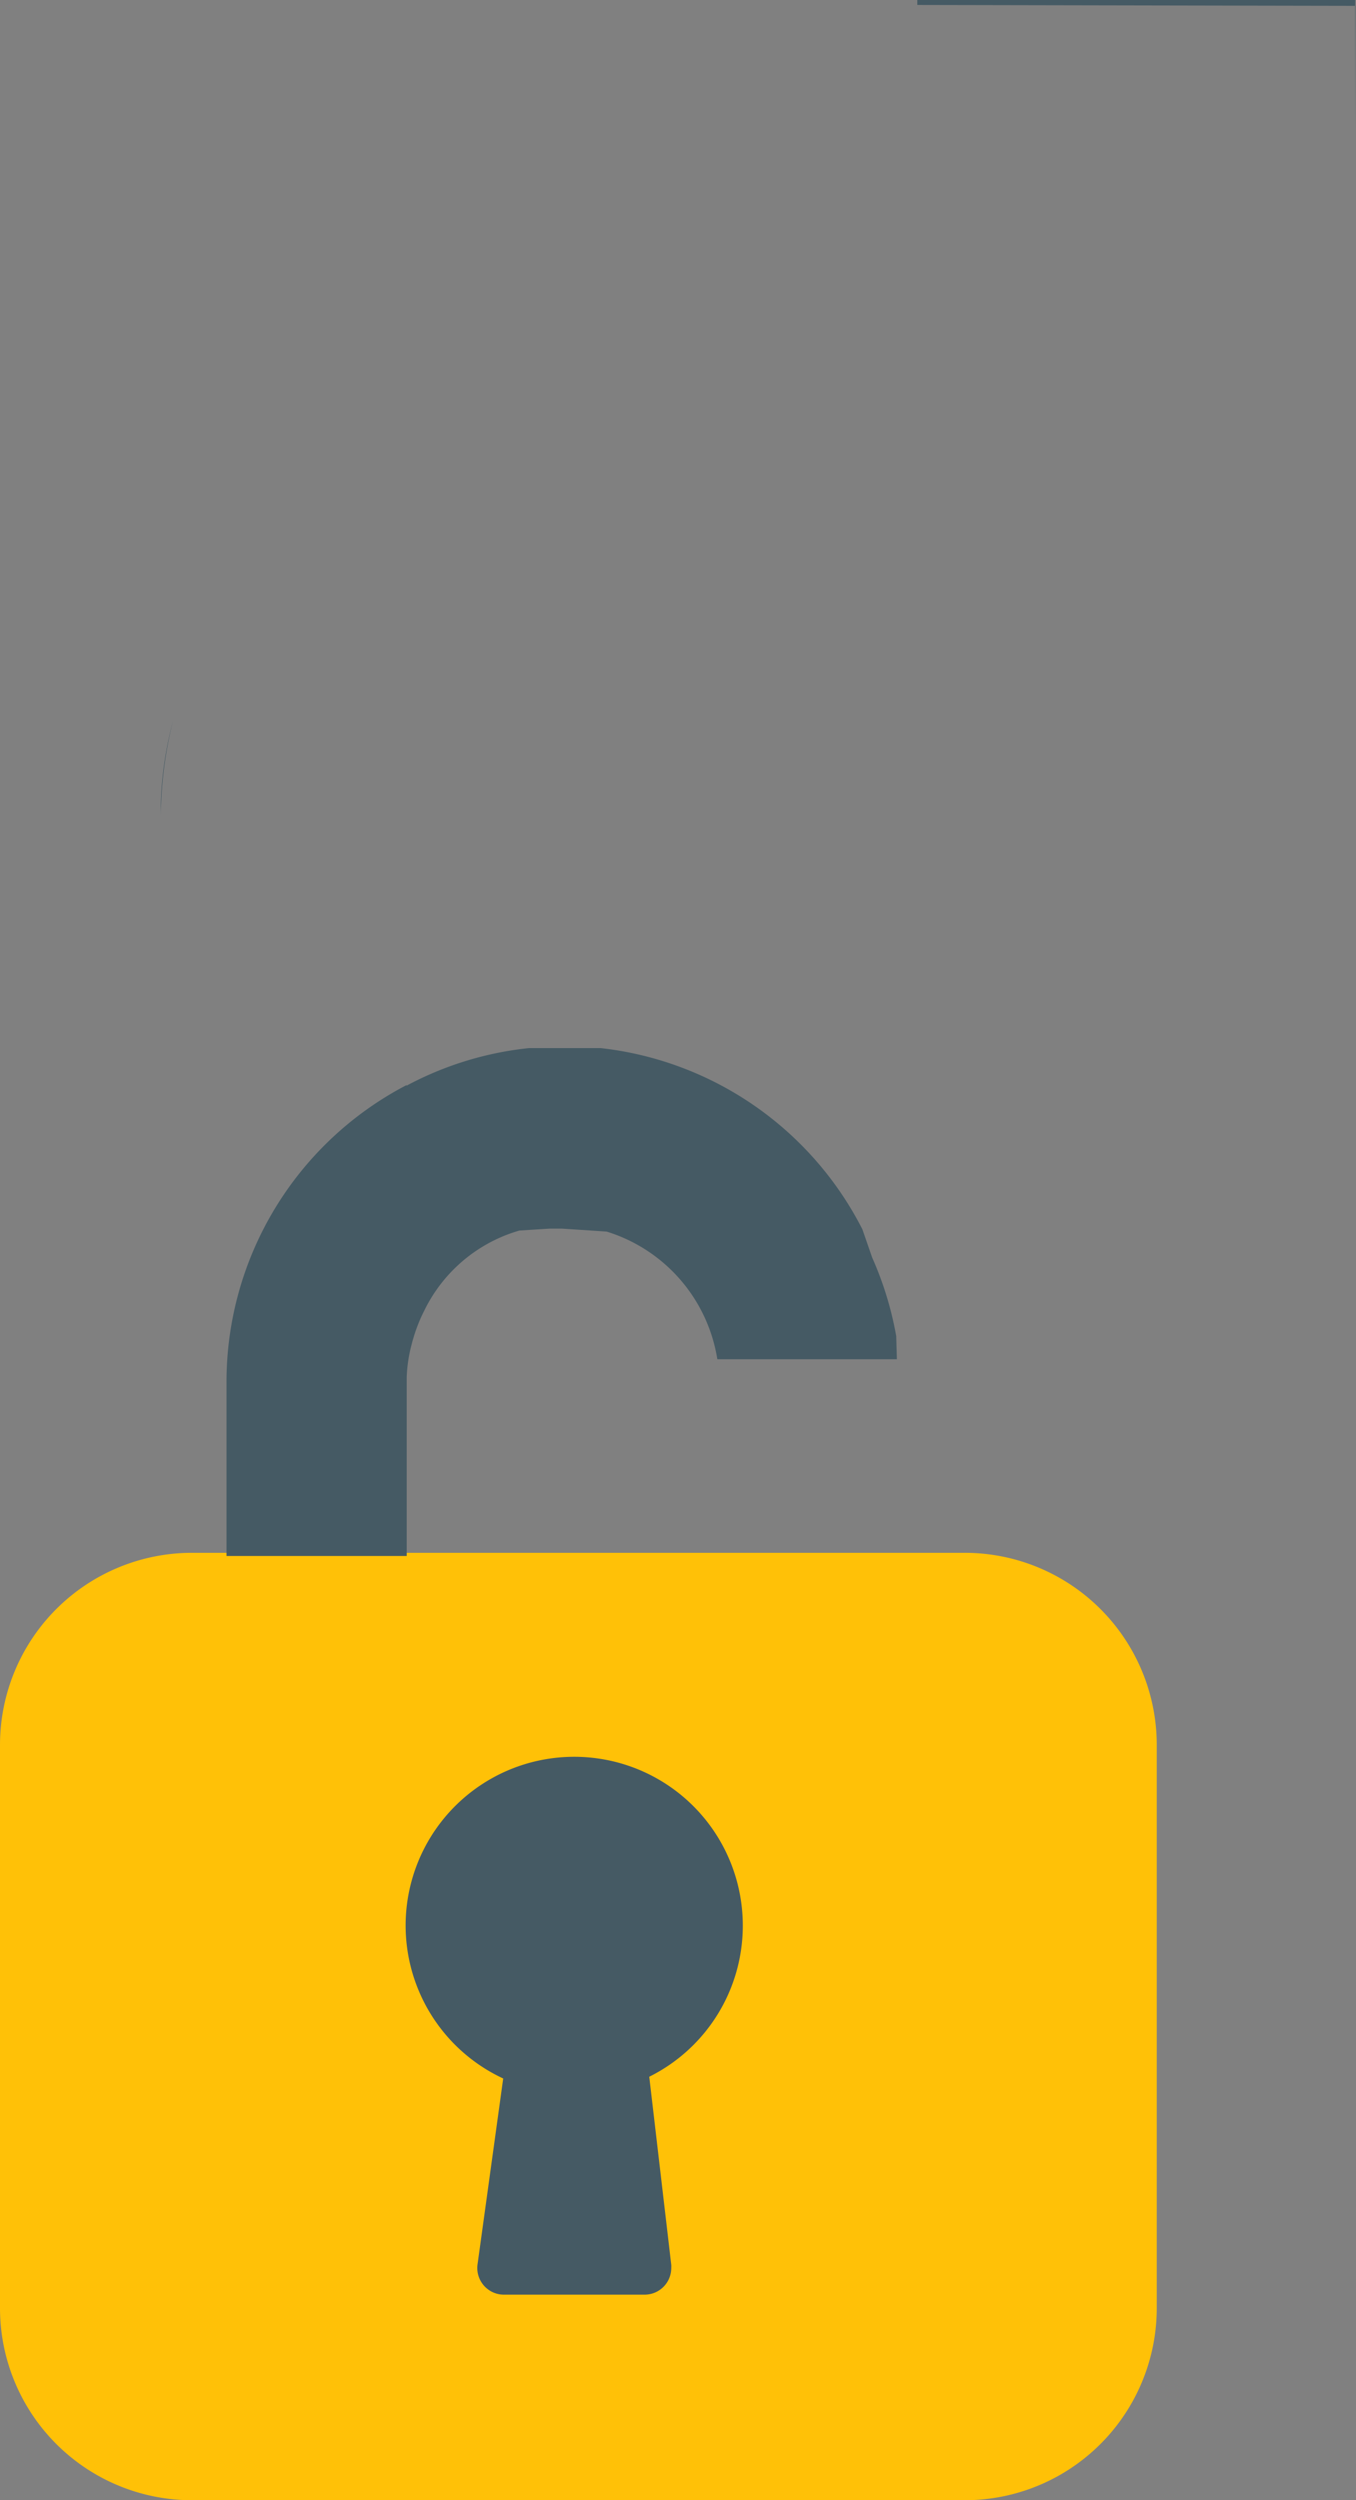 <svg id="Warstwa_2" data-name="Warstwa 2" xmlns="http://www.w3.org/2000/svg" viewBox="0 0 286.99 528.8"><rect x="0" y="0" width="286.99" height="528.8" fill="#808080" stroke="none"/><defs><style>.cls-1{fill:#ffc107;}.cls-2,.cls-4{fill:none;}.cls-2{stroke:#fff;stroke-miterlimit:10;stroke-width:14px;}.cls-3{fill:#455a64;}</style></defs><title>lock_in</title><path class="cls-1" d="M383.49,328.63a41.24,41.24,0,0,0-4.16-.21H215.82a40.64,40.64,0,0,0-40.64,40.64h0V488.15a40.64,40.64,0,0,0,40.64,40.65H379.33A40.64,40.64,0,0,0,420,488.15V369.06A40.64,40.64,0,0,0,383.49,328.63Z" transform="translate(-175.18 0)"/><path class="cls-2" d="M337.64-123.91" transform="translate(-175.18 0)"/><path class="cls-2" d="M252.85-105.74" transform="translate(-175.18 0)"/><path class="cls-2" d="M463.43,350.31" transform="translate(-175.18 0)"/><path class="cls-2" d="M310.25-126.61" transform="translate(-175.18 0)"/><path class="cls-2" d="M250.24-113.57" transform="translate(-175.18 0)"/><path class="cls-3" d="M332.39,407.26a35.68,35.68,0,1,0-50.71,32.34l-5.43,39.31a5.64,5.64,0,0,0,4.81,6.36,6.49,6.49,0,0,0,.77.05h29.79a5.64,5.64,0,0,0,5.63-5.64,4.73,4.73,0,0,0,0-.65l-4.66-39.8A35.66,35.66,0,0,0,332.39,407.26Z" transform="translate(-175.18 0)"/><polygon class="cls-3" points="286.82 0 286.82 1.24 194.14 1.05 194.14 0 286.82 0"/><polygon class="cls-3" points="286.89 1.24 286.82 28.27 286.82 1.24 286.89 1.24"/><path class="cls-3" d="M209.23,169.41a76.33,76.33,0,0,1,2.59-17,84.15,84.15,0,0,0-2.59,20.84v1.54c0-.88,0-1.78,0-2.67S209.2,170.32,209.23,169.41Z" transform="translate(-175.18 0)"/><path class="cls-3" d="M365,287.48H327a33.82,33.82,0,0,0-23.43-27l-9.52-.63h-2.49l-6.45.41-.54.16A32.36,32.36,0,0,0,265,277.15a33.54,33.54,0,0,0-2.37,6c-.06.19-.12.38-.17.57s-.09.36-.14.55a31.18,31.18,0,0,0-1.06,7v37.82H223.12V292.33a70.77,70.77,0,0,1,38.12-62.84v.14c.21-.12.41-.24.63-.35a70.37,70.37,0,0,1,25.28-7.61l15.14,0A71,71,0,0,1,357.7,260l2.08,6a71.31,71.31,0,0,1,5.08,16.58Z" transform="translate(-175.18 0)"/><line class="cls-4" x1="285.99" y1="149.71" x2="285.8" y2="138.81"/><line class="cls-4" x1="286.99" y1="205.79" x2="286.82" y2="196.22"/></svg>